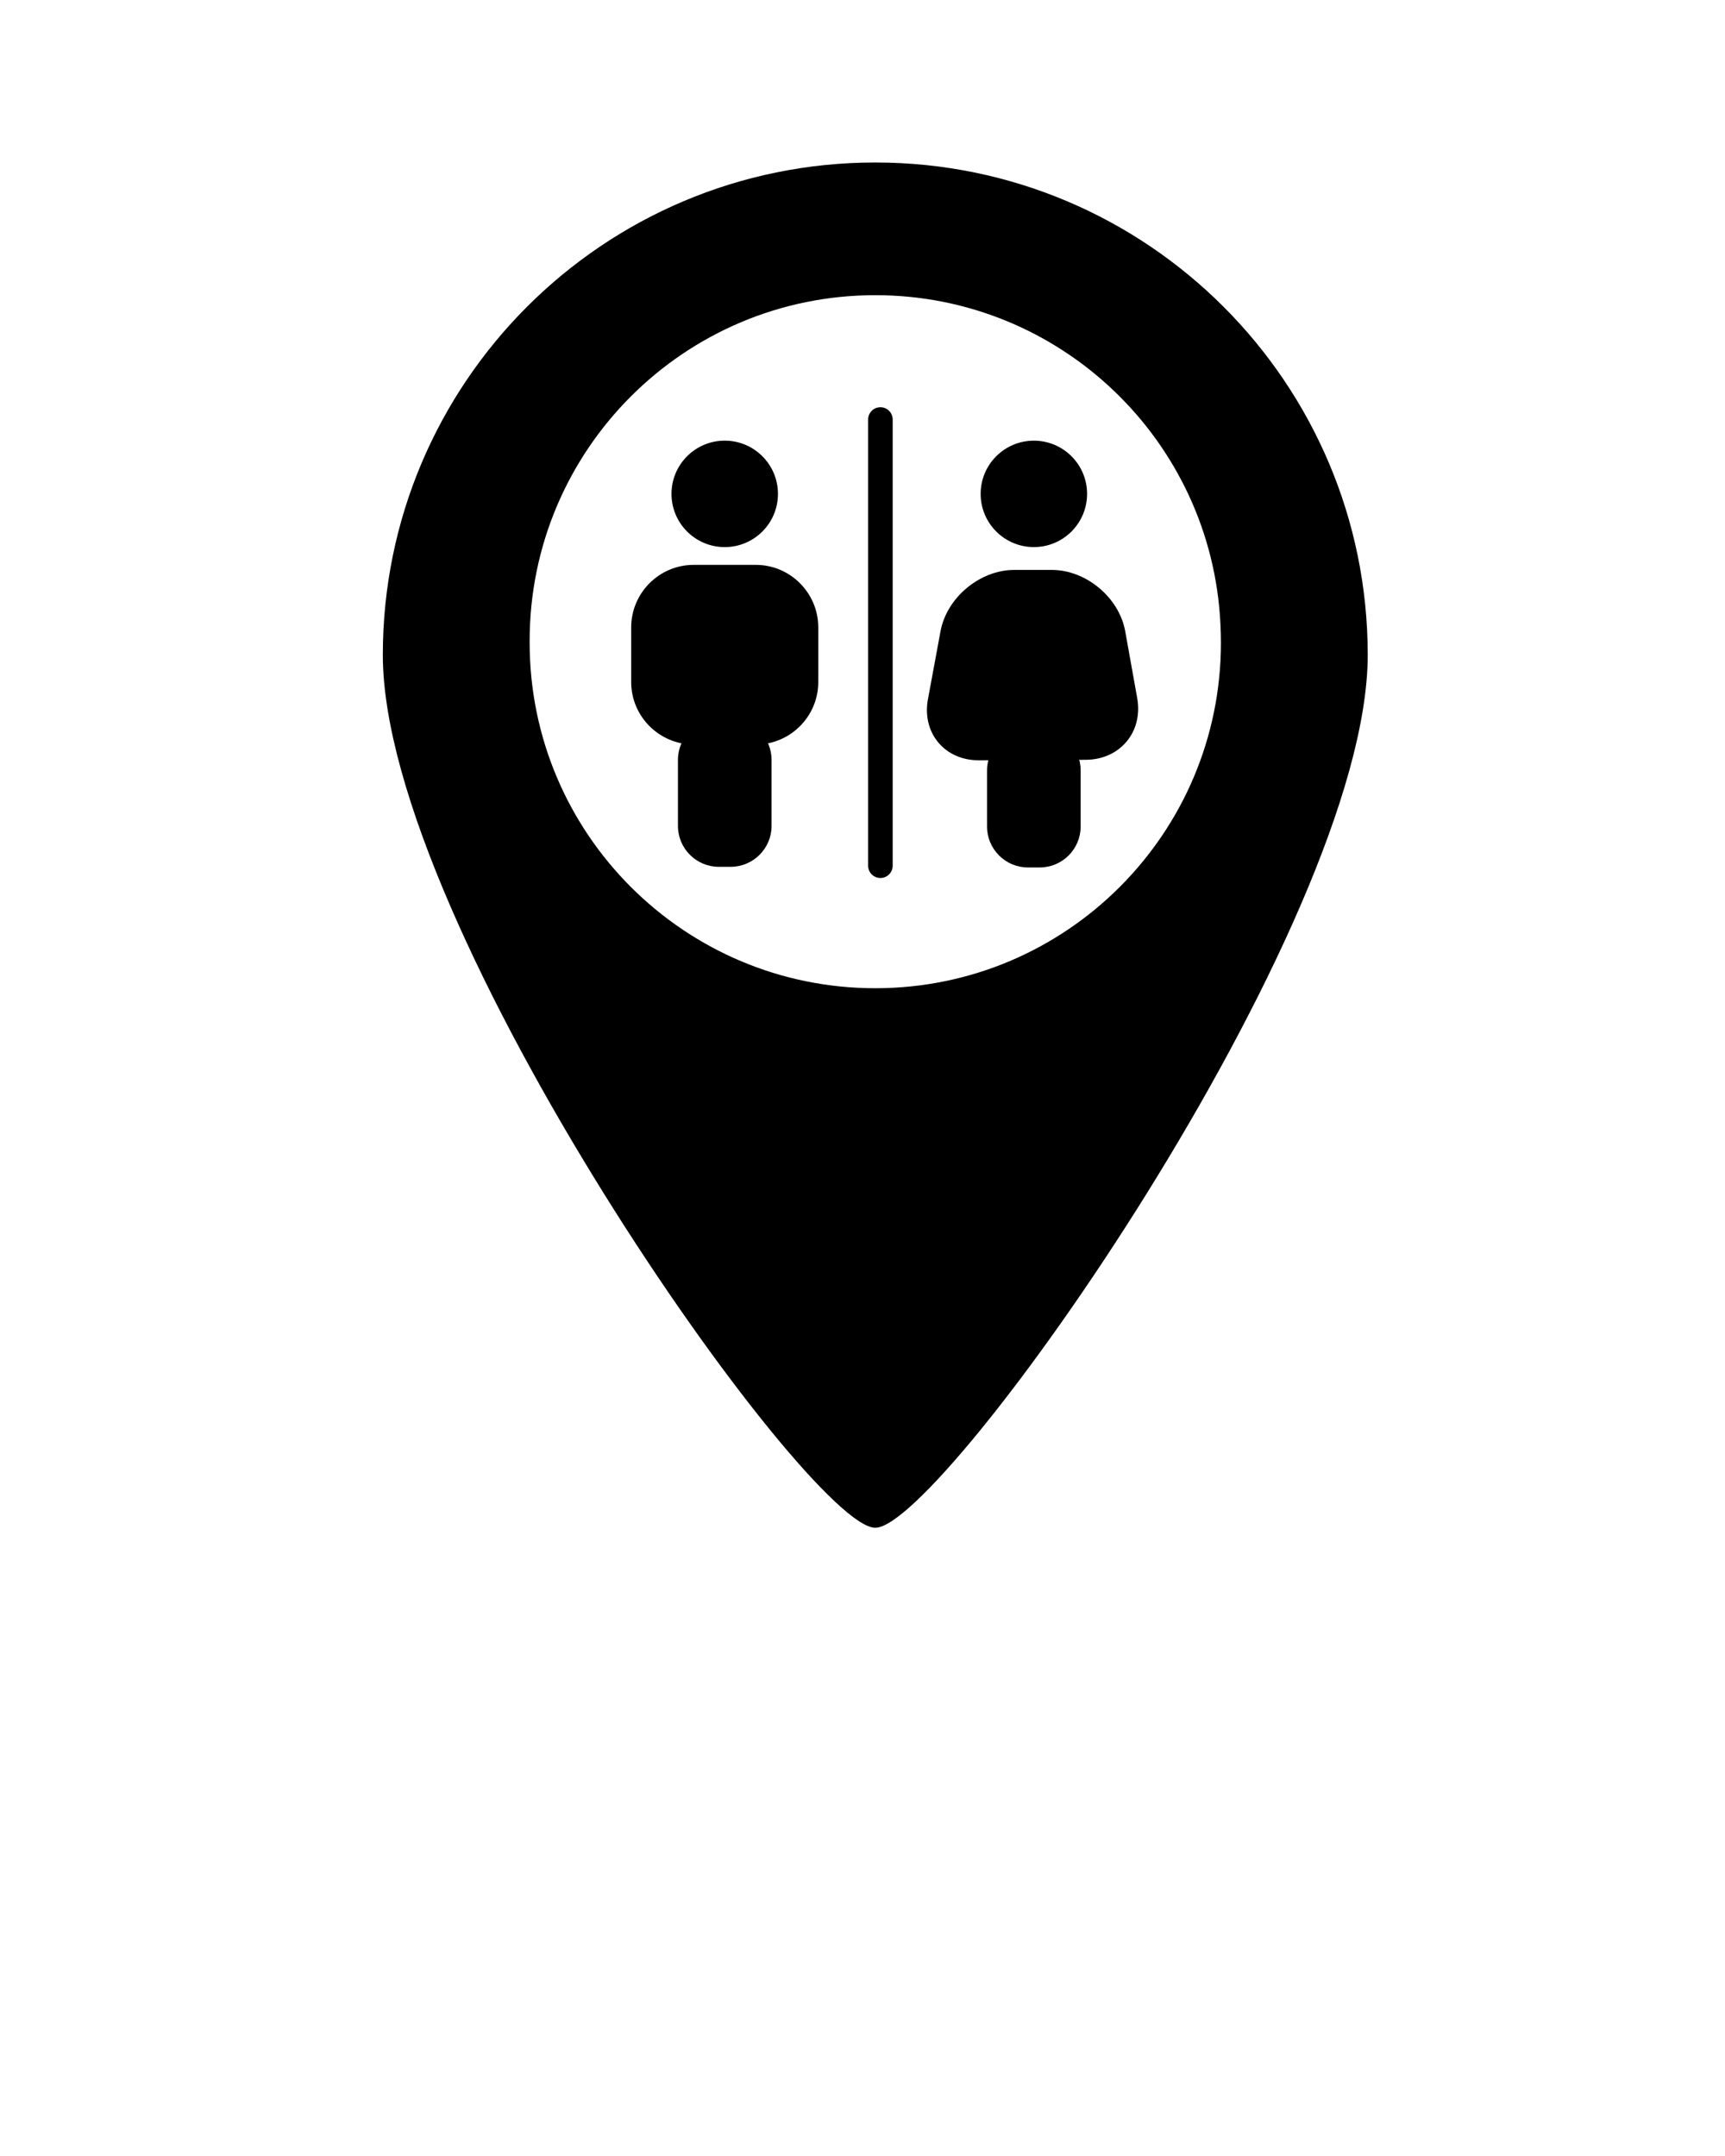 <svg xmlns="http://www.w3.org/2000/svg" xmlns:xlink="http://www.w3.org/1999/xlink" version="1.1" x="0px" y="0px" viewBox="0 0 100 125" enable-background="new 0 0 100 100" xml:space="preserve"><path fill="#000000" d="M0.826,125.776"/><g><g><path fill="#000000" d="M45.064,63.656c-0.176,0.008-0.353,0.011-0.529,0.011 M45.031,62.844"/></g><g><g><circle fill="none" cx="50.741" cy="37.152" r="20.038"/></g><path d="M50.741,9.421c-15.766,0-28.548,12.781-28.548,28.548c0,15.767,24.632,50.608,28.548,50.608    c3.919,0,28.547-34.842,28.547-50.608C79.288,22.202,66.507,9.421,50.741,9.421z M50.741,57.295    c-11.066,0-20.037-8.972-20.037-20.036c0-0.019,0.001-0.037,0.001-0.054c0-0.019-0.001-0.036-0.001-0.054    c0-11.065,8.973-20.037,20.037-20.037c10.73,0,19.488,8.438,20.007,19.041c0.02,0.366,0.031,0.733,0.031,1.104    C70.779,48.323,61.811,57.295,50.741,57.295z"/><g><path d="M50.326,50.191c0,0.394,0.318,0.713,0.712,0.713l0,0c0.394,0,0.712-0.319,0.712-0.713V24.325     c0-0.395-0.318-0.715-0.712-0.715l0,0c-0.395,0-0.712,0.32-0.712,0.715V50.191z"/><circle cx="42.013" cy="28.634" r="3.086"/><circle cx="59.934" cy="28.634" r="3.085"/><path d="M47.436,39.547c0,1.991-1.626,3.617-3.617,3.617h-3.61c-1.991,0-3.618-1.626-3.618-3.617v-3.176     c0-1.991,1.627-3.621,3.618-3.621h3.61c1.991,0,3.617,1.63,3.617,3.621V39.547z"/><path d="M65.924,40.469c0.354,1.959-0.989,3.571-2.977,3.582l-6.193,0.029c-1.988,0.01-3.32-1.583-2.96-3.542l0.728-3.937     c0.361-1.957,2.285-3.558,4.274-3.558h2.178c1.989,0,3.905,1.601,4.257,3.561L65.924,40.469z"/><path d="M44.728,47.89c0,1.301-1.066,2.366-2.368,2.366h-0.692c-1.302,0-2.367-1.064-2.367-2.366v-3.839     c0-1.303,1.065-2.368,2.367-2.368h0.692c1.302,0,2.368,1.065,2.368,2.368V47.89z"/><path d="M62.646,47.926c0,1.303-1.066,2.367-2.369,2.367h-0.688c-1.303,0-2.369-1.064-2.369-2.367v-3.265     c0-1.303,1.066-2.368,2.369-2.368h0.688c1.303,0,2.369,1.065,2.369,2.368V47.926z"/></g></g></g></svg>